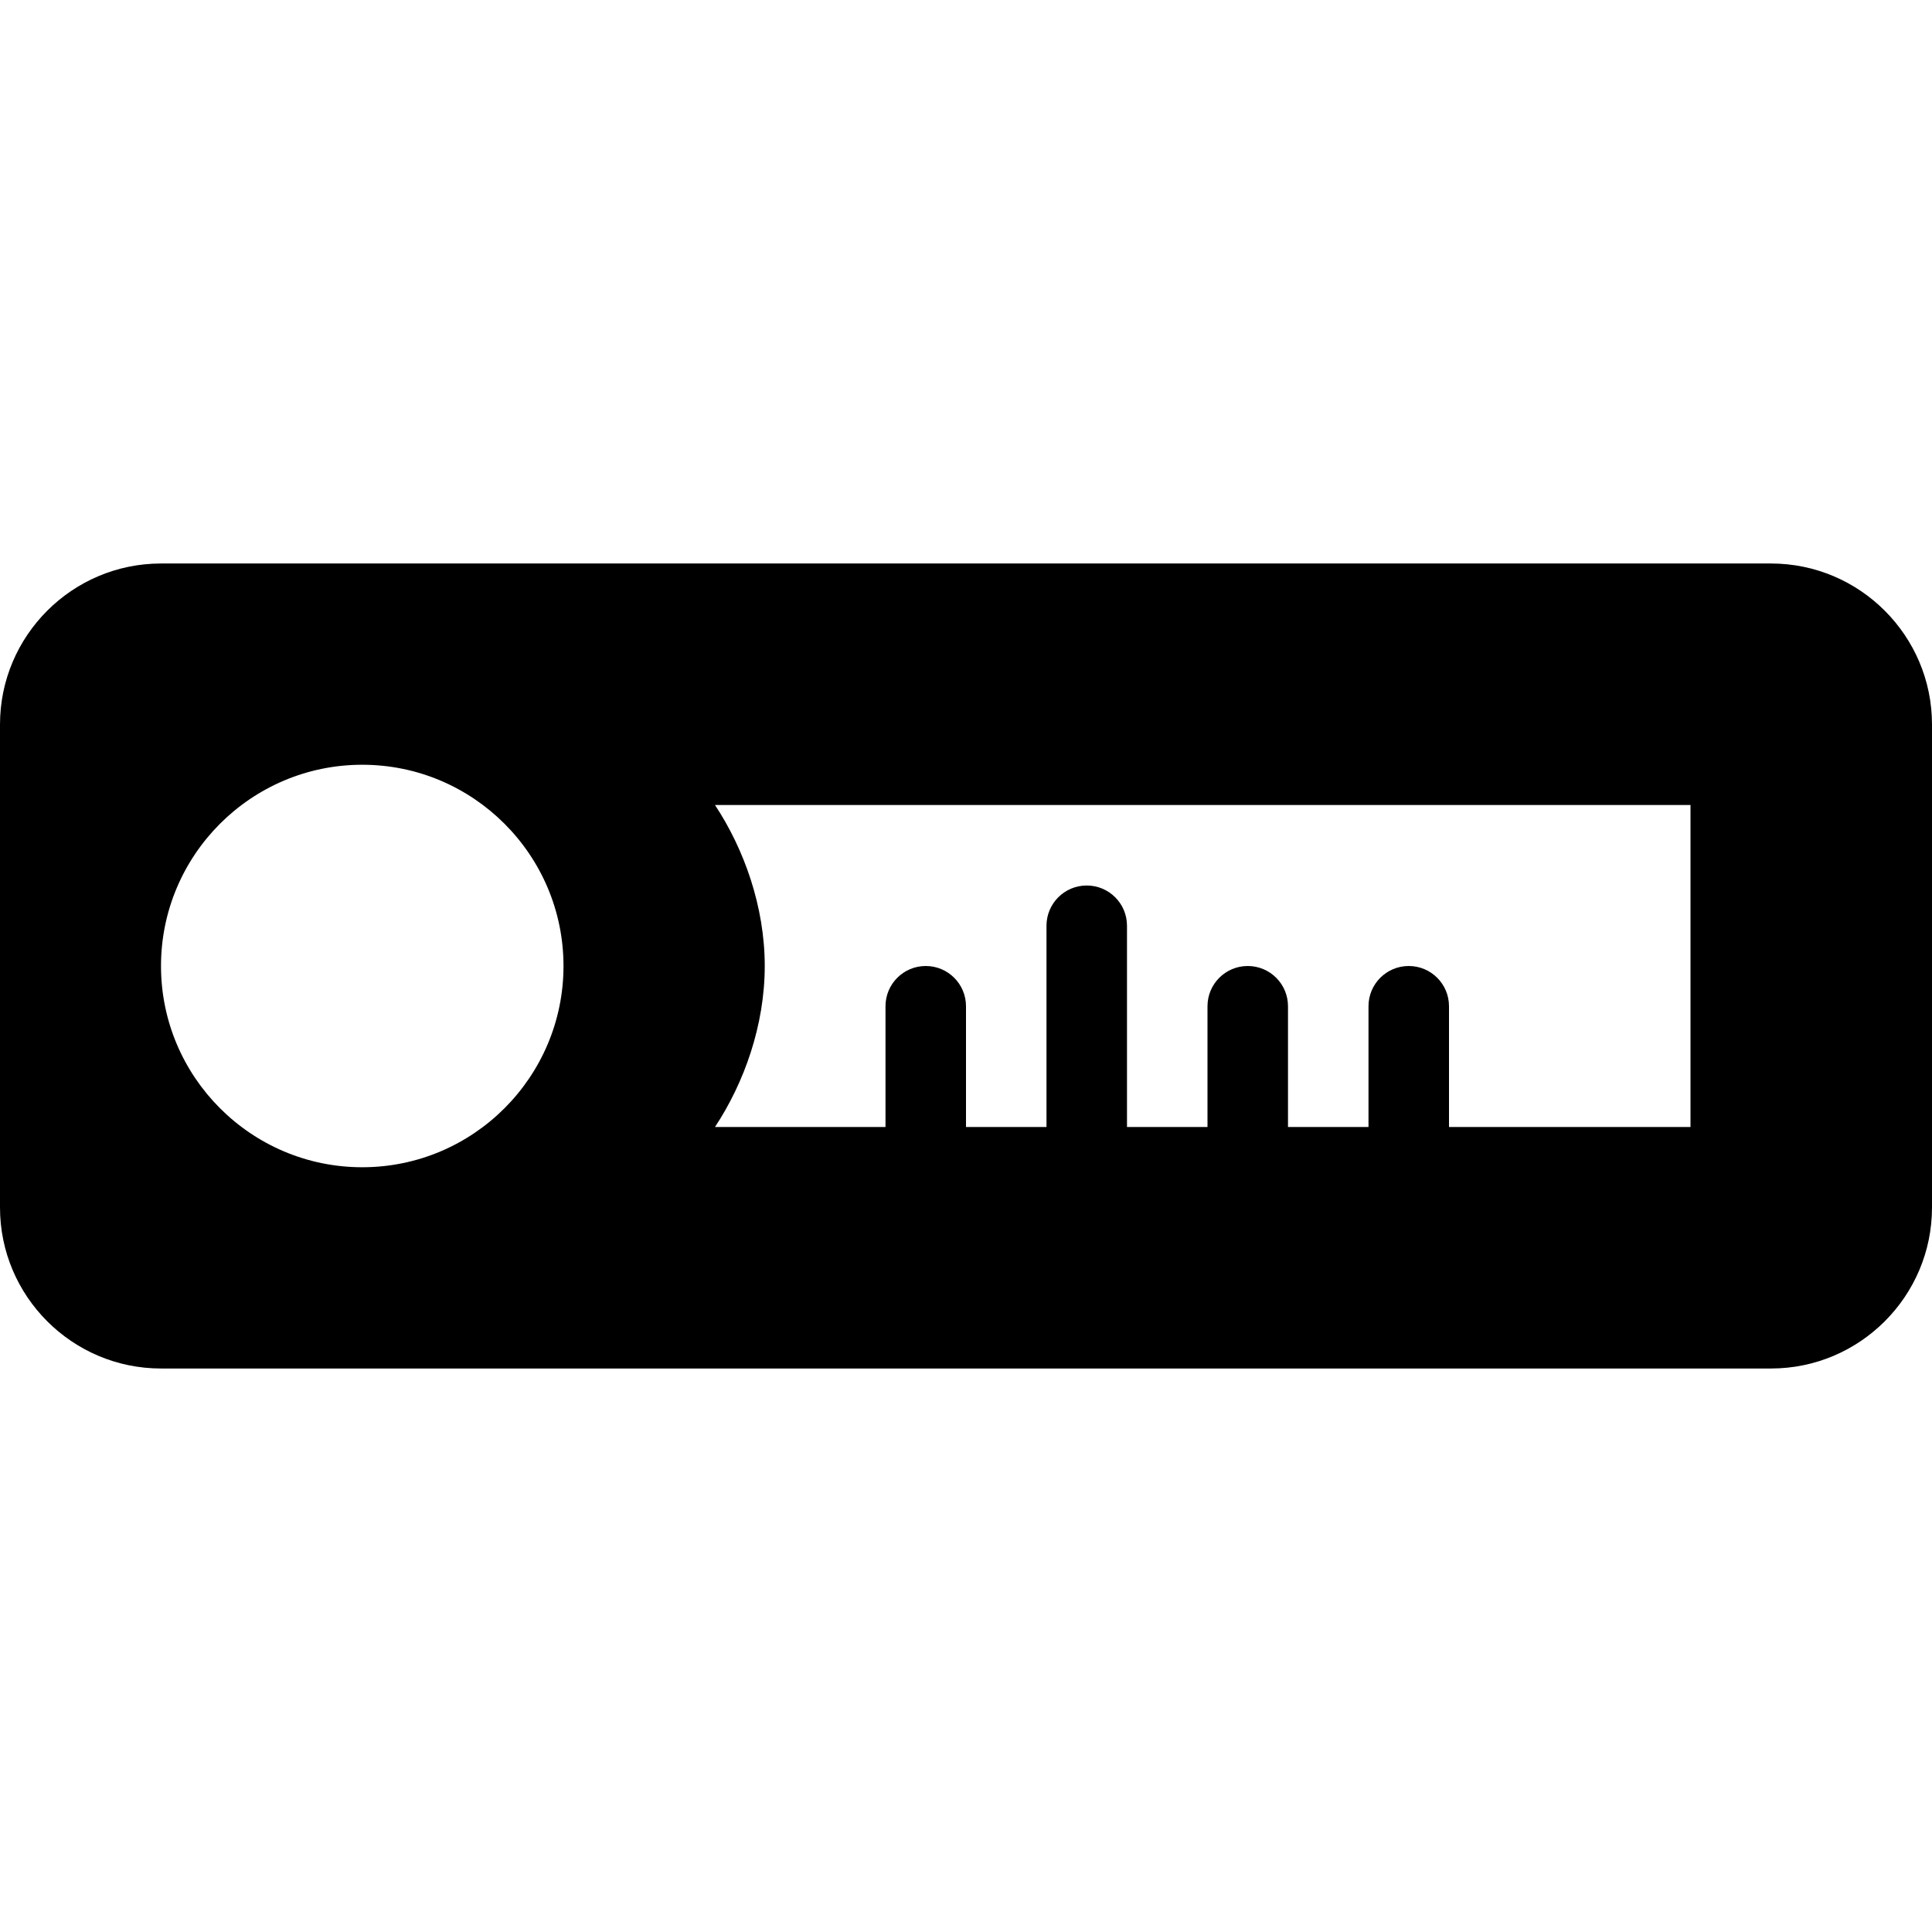 <?xml version="1.0" encoding="iso-8859-1"?>
<!-- Generator: Adobe Illustrator 19.0.0, SVG Export Plug-In . SVG Version: 6.00 Build 0)  -->
<svg version="1.1" id="Capa_1" xmlns="http://www.w3.org/2000/svg" xmlns:xlink="http://www.w3.org/1999/xlink" x="0px" y="0px"
	 viewBox="0 0 512 512" style="enable-background:new 0 0 512 512;" xml:space="preserve">
<g>
	<g>
		<path d="M469.333,149.333H42.667C19.146,149.333,0,168.479,0,192v128c0,23.521,19.146,42.667,42.667,42.667h426.667
			C492.854,362.667,512,343.521,512,320V192C512,168.479,492.854,149.333,469.333,149.333z M96,309.333
			c-29.417,0-53.333-23.917-53.333-53.333S66.583,202.667,96,202.667s53.333,23.917,53.333,53.333S125.417,309.333,96,309.333z
			 M448,298.667h-64v-32c0-5.896-4.771-10.667-10.667-10.667c-5.896,0-10.667,4.771-10.667,10.667v32h-21.333v-32
			c0-5.896-4.771-10.667-10.667-10.667c-5.896,0-10.667,4.771-10.667,10.667v32h-21.333v-53.333c0-5.896-4.771-10.667-10.667-10.667
			s-10.667,4.771-10.667,10.667v53.333H256v-32c0-5.896-4.771-10.667-10.667-10.667c-5.896,0-10.667,4.771-10.667,10.667v32h-45.188
			c7.729-11.688,13.188-26.958,13.188-42.667s-5.458-30.979-13.188-42.667H448V298.667z"/>
	</g>
</g>
<g>
</g>
<g>
</g>
<g>
</g>
<g>
</g>
<g>
</g>
<g>
</g>
<g>
</g>
<g>
</g>
<g>
</g>
<g>
</g>
<g>
</g>
<g>
</g>
<g>
</g>
<g>
</g>
<g>
</g>
</svg>
